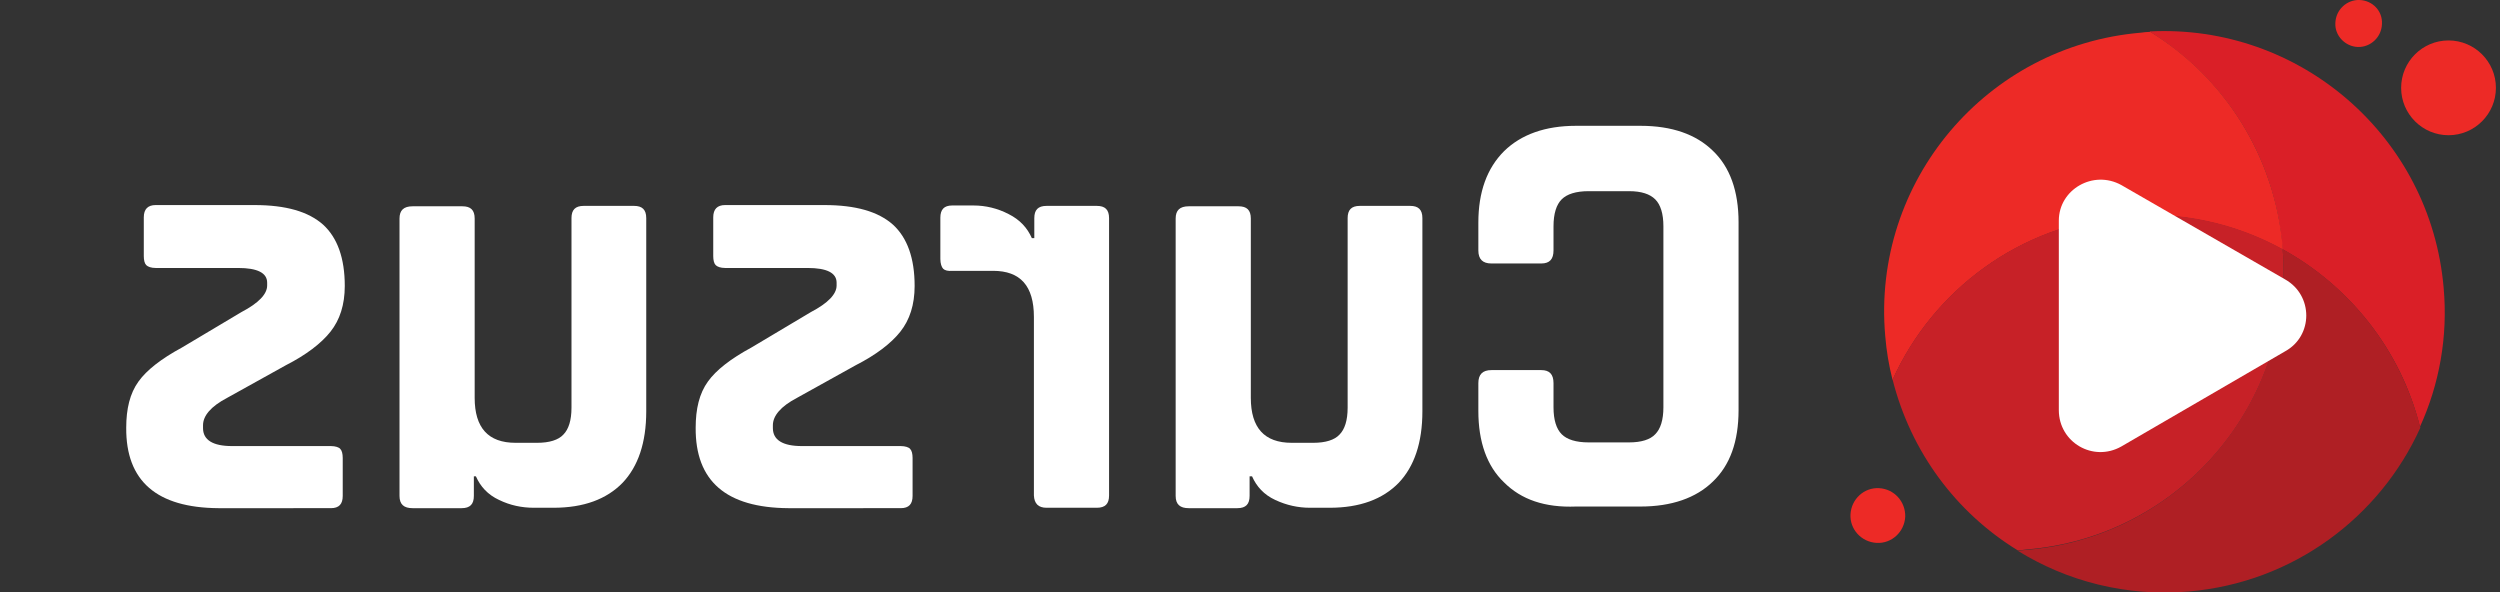 <?xml version="1.0" encoding="utf-8"?>
<!-- Generator: Adobe Illustrator 18.0.0, SVG Export Plug-In . SVG Version: 6.00 Build 0)  -->
<!DOCTYPE svg PUBLIC "-//W3C//DTD SVG 1.1//EN" "http://www.w3.org/Graphics/SVG/1.1/DTD/svg11.dtd">
<svg version="1.1" id="Layer_1" xmlns="http://www.w3.org/2000/svg" xmlns:xlink="http://www.w3.org/1999/xlink" x="0px" y="0px"
	 viewBox="0 647 612 145" enable-background="new 0 647 612 145" xml:space="preserve">
<rect x="0" y="647" width="612" height="145" fill="#333333" stroke="none"/>
<g>
	<path fill="#FFFFFF" d="M368.2,765.1c-4.2-4-6.3-9.9-6.3-17.5v-6.8c0-2.1,1-3.2,3.2-3.2h12.2c2,0,3,1,3,3.2v5.9
		c0,3.1,0.7,5.3,2,6.6c1.3,1.3,3.5,2,6.6,2h9.9c3,0,5.2-0.7,6.4-2c1.3-1.3,2-3.5,2-6.6v-44.3c0-3.1-0.7-5.3-2-6.6
		c-1.3-1.3-3.4-2-6.4-2h-9.9c-3.1,0-5.3,0.7-6.6,2c-1.3,1.3-2,3.5-2,6.6v5.9c0,2.1-0.9,3.2-3,3.2h-12.2c-2.1,0-3.2-1-3.2-3.2v-6.8
		c0-7.5,2.1-13.3,6.3-17.5c4.2-4.1,10.1-6.2,17.6-6.2h15.8c7.7,0,13.6,2.1,17.7,6.1c4.2,4,6.3,9.9,6.3,17.5v46
		c0,7.7-2.1,13.5-6.3,17.5c-4.1,4-10.1,6.1-17.7,6.1h-15.8C378.2,771.3,372.4,769.3,368.2,765.1z"/>
	<path fill="#FFFFFF" d="M312.2,769.4c-2.8-1.3-4.6-3.3-5.7-5.8h-0.6v4.8c0,2-0.9,3-3,3h-11.9c-2.1,0-3.2-0.9-3.2-3v-67.9
		c0-2,1-3,3.2-3h12.2c2,0,3,0.9,3,3v43.9c0,7.3,3.3,11,10,11h5.3c3,0,5.2-0.7,6.4-2c1.3-1.3,2-3.5,2-6.6v-46.4c0-2,0.9-3,3-3h12.3
		c2,0,3,0.9,3,3v47.3c0,7.7-2,13.5-5.8,17.5c-3.9,4-9.5,6.1-16.9,6.1h-4.8C317.8,771.3,315,770.7,312.2,769.4z"/>
	<path fill="#FFFFFF" d="M253.1,768.3v-43.7c0-7.6-3.3-11.3-10-11.3h-10c-1,0.1-1.8-0.1-2.2-0.5c-0.4-0.4-0.7-1.3-0.7-2.4v-10.1
		c0-2,0.9-3,2.9-3h5.2c3,0,5.9,0.7,8.6,2.1c2.8,1.4,4.6,3.4,5.7,5.9h0.6v-4.9c0-2,0.9-3,3-3h12.3c2,0,3,0.9,3,3v67.9c0,2-0.9,3-3,3
		h-12.3C254.2,771.3,253.2,770.3,253.1,768.3z"/>
	<path fill="#FFFFFF" d="M170.3,751.7c0-4.6,0.9-8.4,3-11.3c2-2.8,5.6-5.6,10.6-8.3l14.6-8.7c4.2-2.2,6.3-4.4,6.3-6.5v-0.7
		c0-2.4-2.4-3.6-7.1-3.6h-20.2c-1.1,0-1.9-0.3-2.3-0.7c-0.4-0.4-0.6-1.2-0.6-2.2v-9.5c0-2,1-3,2.9-3h24.3c7.7,0,13.2,1.6,16.8,4.8
		c3.5,3.2,5.3,8.2,5.3,15c0,4.6-1.2,8.3-3.5,11.2c-2.3,2.9-6,5.7-10.9,8.2l-14.4,8c-4,2.1-5.9,4.4-5.9,6.7v0.7
		c0,2.9,2.4,4.4,7.1,4.4h24.2c1.1,0,2,0.3,2.3,0.7c0.4,0.4,0.6,1.2,0.6,2.2v9.3c0,2-0.9,3-2.9,3H193
		C177.8,771.3,170.2,764.8,170.3,751.7z"/>
	<path fill="#FFFFFF" d="M122.2,769.4c-2.8-1.3-4.6-3.3-5.7-5.8H116v4.8c0,2-0.9,3-3,3H101c-2.1,0-3.2-0.9-3.2-3v-67.9
		c0-2,1-3,3.2-3h12.2c2,0,3,0.9,3,3v43.9c0,7.3,3.3,11,10,11h5.3c3,0,5.2-0.7,6.4-2c1.3-1.3,2-3.5,2-6.6v-46.4c0-2,0.9-3,3-3h12.3
		c2,0,3,0.9,3,3v47.3c0,7.7-2,13.5-5.8,17.5c-3.9,4-9.5,6.1-16.9,6.1h-4.8C127.7,771.3,124.9,770.7,122.2,769.4z"/>
	<path fill="#FFFFFF" d="M30.9,751.7c0-4.6,0.9-8.4,3-11.3c2-2.8,5.6-5.6,10.6-8.3l14.6-8.7c4.2-2.2,6.3-4.4,6.3-6.5v-0.7
		c0-2.4-2.4-3.6-7.1-3.6H38.1c-1.1,0-1.9-0.3-2.3-0.7c-0.4-0.4-0.6-1.2-0.6-2.2v-9.5c0-2,1-3,2.9-3h24.2c7.7,0,13.2,1.6,16.8,4.8
		c3.5,3.2,5.3,8.2,5.3,15c0,4.6-1.2,8.3-3.5,11.2s-6,5.7-10.9,8.2l-14.4,8c-4,2.1-5.9,4.4-5.9,6.7v0.7c0,2.9,2.4,4.4,7.1,4.4h24.2
		c1.1,0,2,0.3,2.3,0.7c0.4,0.4,0.6,1.2,0.6,2.2v9.3c0,2-0.9,3-2.9,3H53.5C38.4,771.3,30.8,764.8,30.9,751.7z"/>
</g>
<g>
	<path fill="#FFFFFF" d="M520.7,695.1l35.3,20.3c6.1,3.4,6.1,12.2,0,15.6l-35.3,20.5c-6.1,3.4-13.5-0.9-13.5-7.7v-40.8
		C507.2,696.1,514.6,691.8,520.7,695.1z"/>
	<g>
		<path fill="#ED2A26" d="M611,668.5c0,6.4-5.2,11.6-11.6,11.6c-6.4,0-11.6-5.2-11.6-11.6c0-6.4,5.2-11.6,11.6-11.6
			C605.8,656.9,611,662.1,611,668.5z"/>
		<path fill="#ED2A26" d="M583.1,652.9c-0.1,3.2-2.8,5.7-5.9,5.6s-5.7-2.8-5.5-5.9c0.1-3.2,2.8-5.7,5.9-5.6
			C580.8,647.1,583.3,649.7,583.1,652.9z"/>
		<path fill="#ED2A26" d="M466.4,773.5c-0.2,3.7-3.3,6.6-7,6.4c-3.7-0.2-6.6-3.3-6.4-7c0.2-3.7,3.3-6.6,7-6.4
			C463.7,766.7,466.5,769.8,466.4,773.5z"/>
	</g>
	<g>
		<path fill="#DA1F27" d="M558.7,707.3c0,0.3,0,0.4,0,0.7c16.4,9,29,24.6,33.7,43.5c4.7-10.3,6.9-22,5.8-34.1
			c-3.2-37-35.2-64.6-72-62.7C544.2,665.8,556.8,684.8,558.7,707.3z"/>
		<path fill="#ED2A26" d="M461.5,729.2c0.3,3.7,0.9,7.3,1.8,10.8c9.9-21.9,31-37.9,56.7-40.1c14-1.2,27.3,1.9,38.8,8.2
			c0-0.3,0-0.4,0-0.7c-2-22.5-14.5-41.6-32.4-52.6c-0.8,0-1.5,0.1-2.3,0.2C486.3,658.2,458.2,691.4,461.5,729.2z"/>
		<path fill="#AF1F24" d="M558.8,708c2.8,37.5-25,70.4-62.6,73.6c-0.8,0.1-1.5,0.1-2.3,0.2c12.1,7.5,26.6,11.3,41.9,10
			c25.6-2.2,46.8-18.2,56.7-40.1C587.7,732.6,575.2,717,558.8,708z"/>
		<path fill="#C72127" d="M558.8,708c-11.4-6.3-24.8-9.4-38.8-8.2c-25.6,2.2-46.8,18.2-56.7,40.1c4.5,17.8,15.6,32.6,30.6,41.8
			c0.8,0,1.5-0.1,2.3-0.2C533.8,778.4,561.7,745.5,558.8,708z"/>
	</g>
	<path fill="#FFFFFF" d="M519.3,692.3l40.1,23.1c6.9,3.9,6.9,13.8,0,17.6l-40.1,23.3c-6.9,3.9-15.3-1-15.3-8.9v-46.4
		C504,693.4,512.4,688.5,519.3,692.3z"/>
</g>
</svg>
